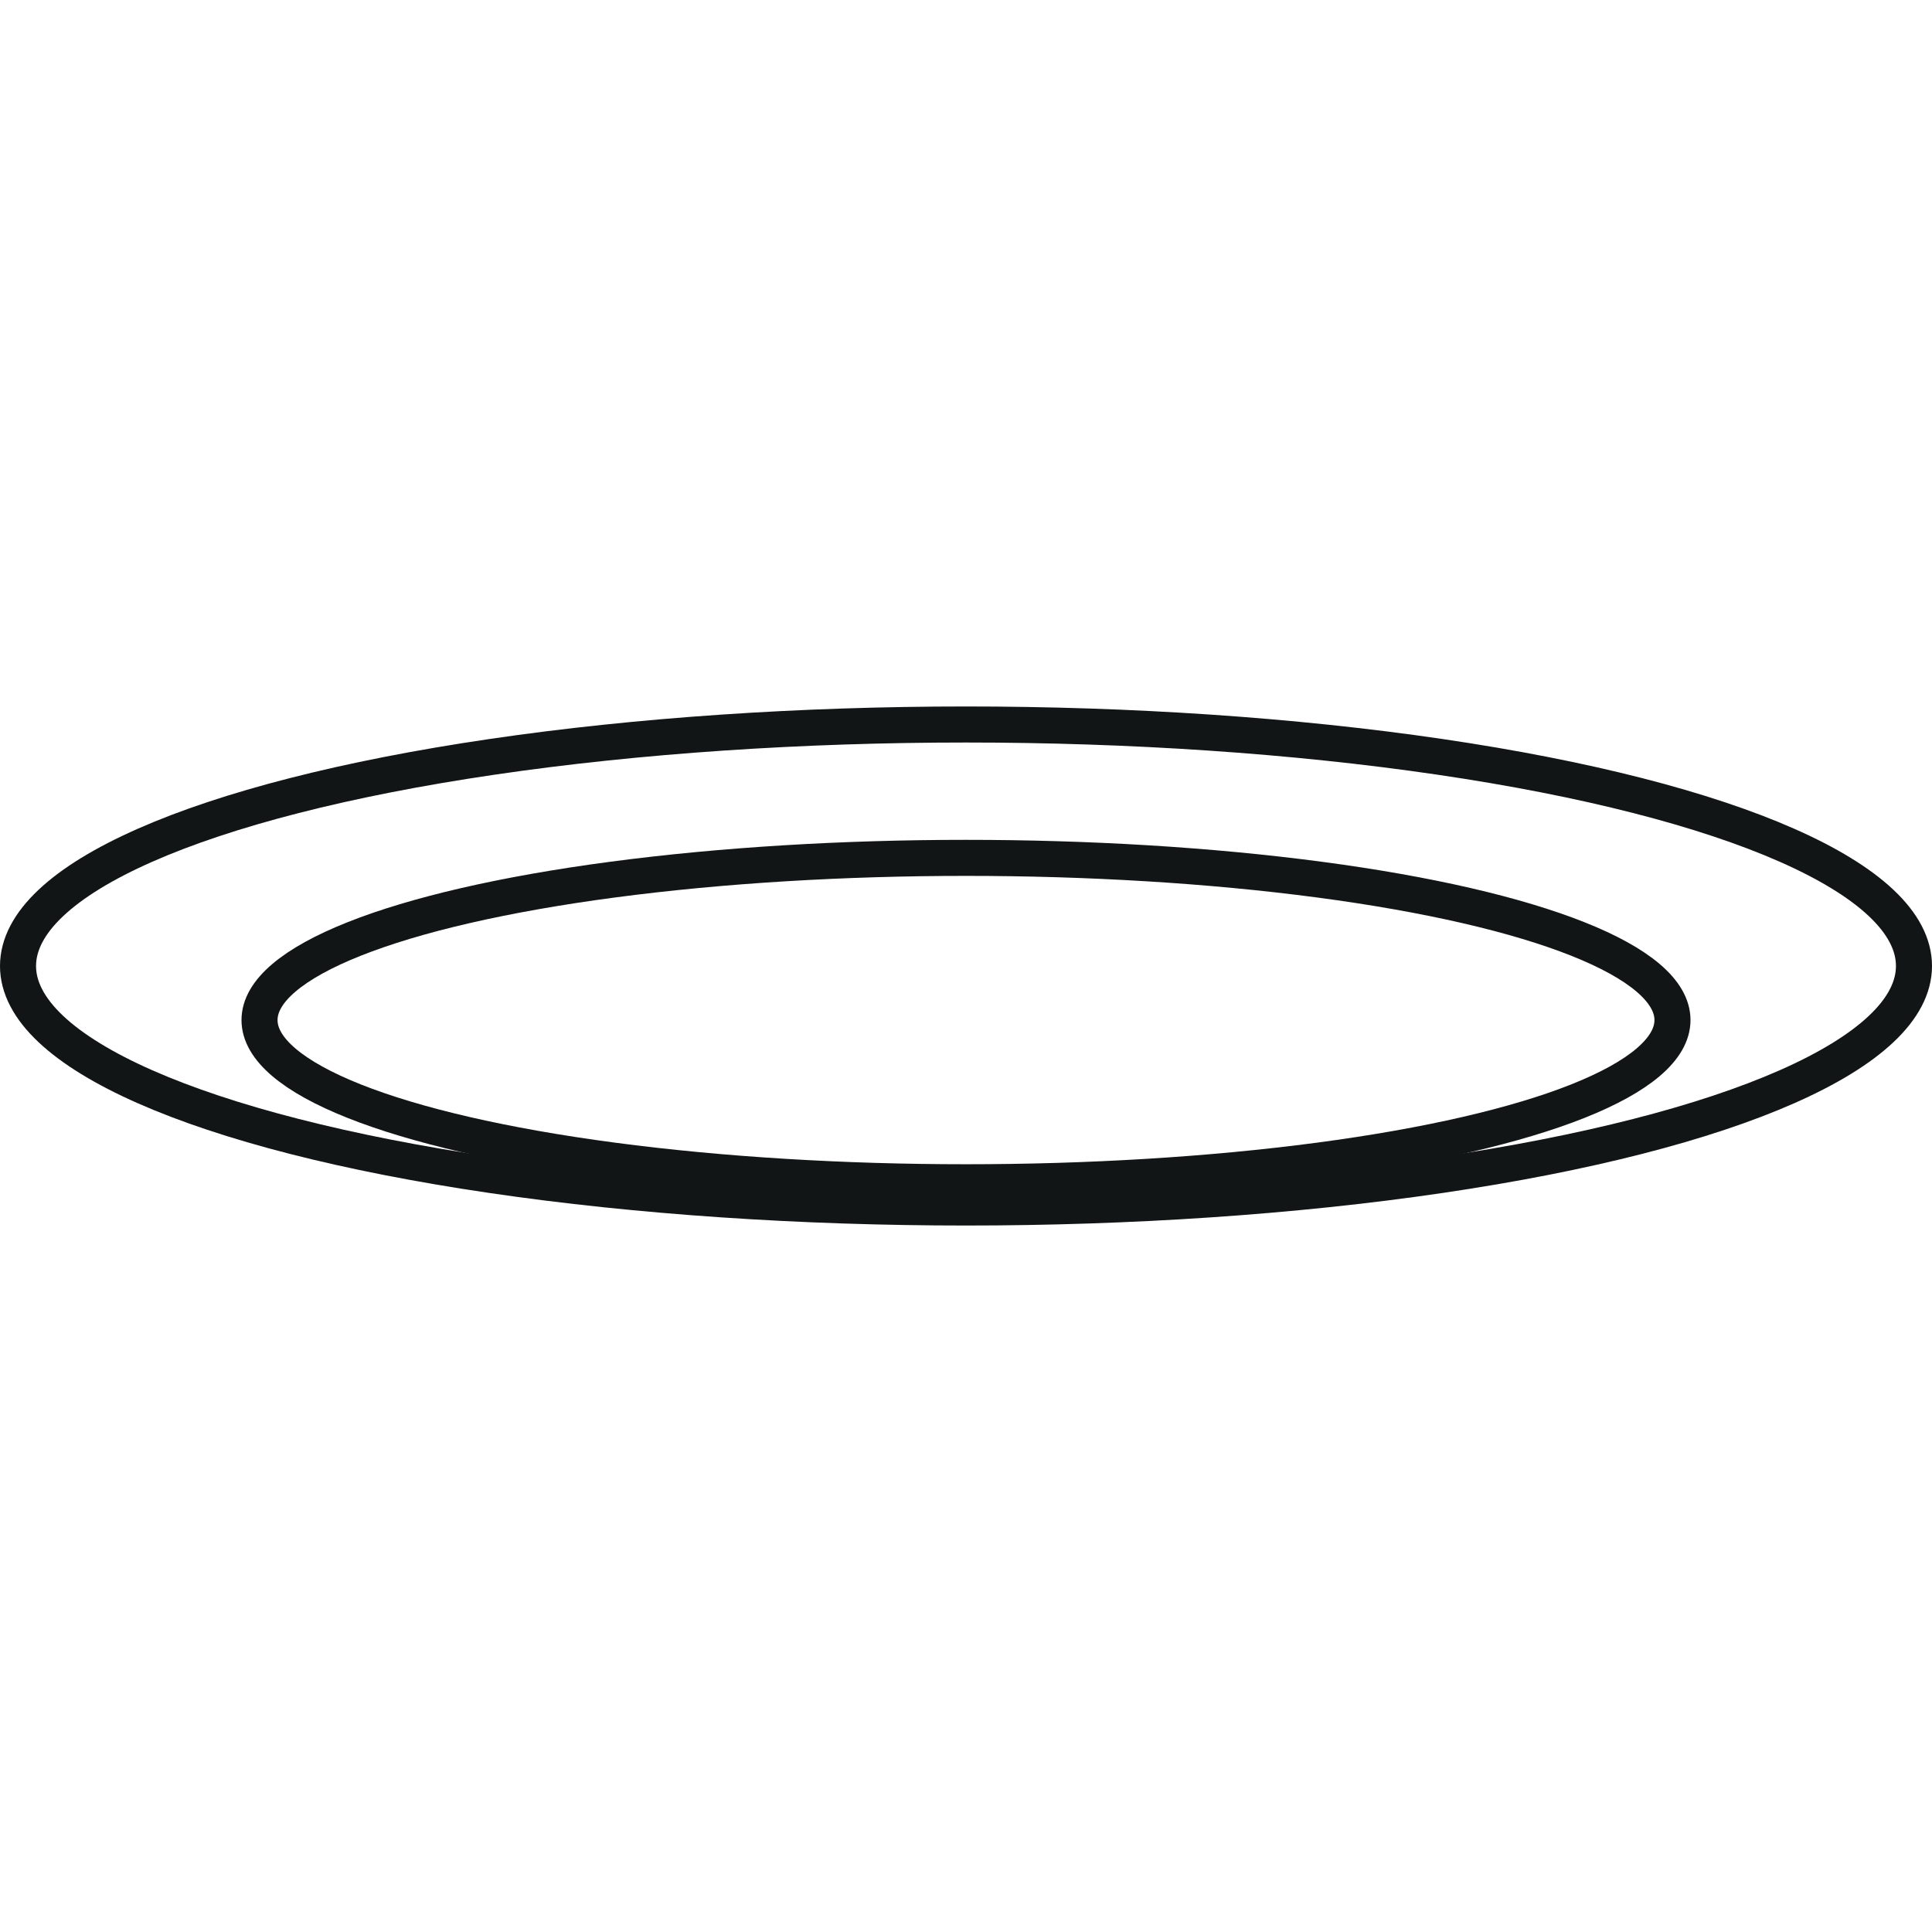 <?xml version="1.0" encoding="utf-8"?>
<!-- Generator: Adobe Illustrator 18.1.1, SVG Export Plug-In . SVG Version: 6.00 Build 0)  -->
<svg version="1.2" baseProfile="tiny" id="Layer_1" xmlns="http://www.w3.org/2000/svg" xmlns:xlink="http://www.w3.org/1999/xlink"
	 x="0px" y="0px" viewBox="0 0 53.6 53.6" xml:space="preserve">
<ellipse fill="none" stroke="#121515" stroke-miterlimit="10" cx="26.8" cy="26.8" rx="26.3" ry="6.7"/>
<ellipse fill="none" stroke="#121515" stroke-miterlimit="10" cx="26.8" cy="28.3" rx="19.6" ry="4.5"/>
</svg>
